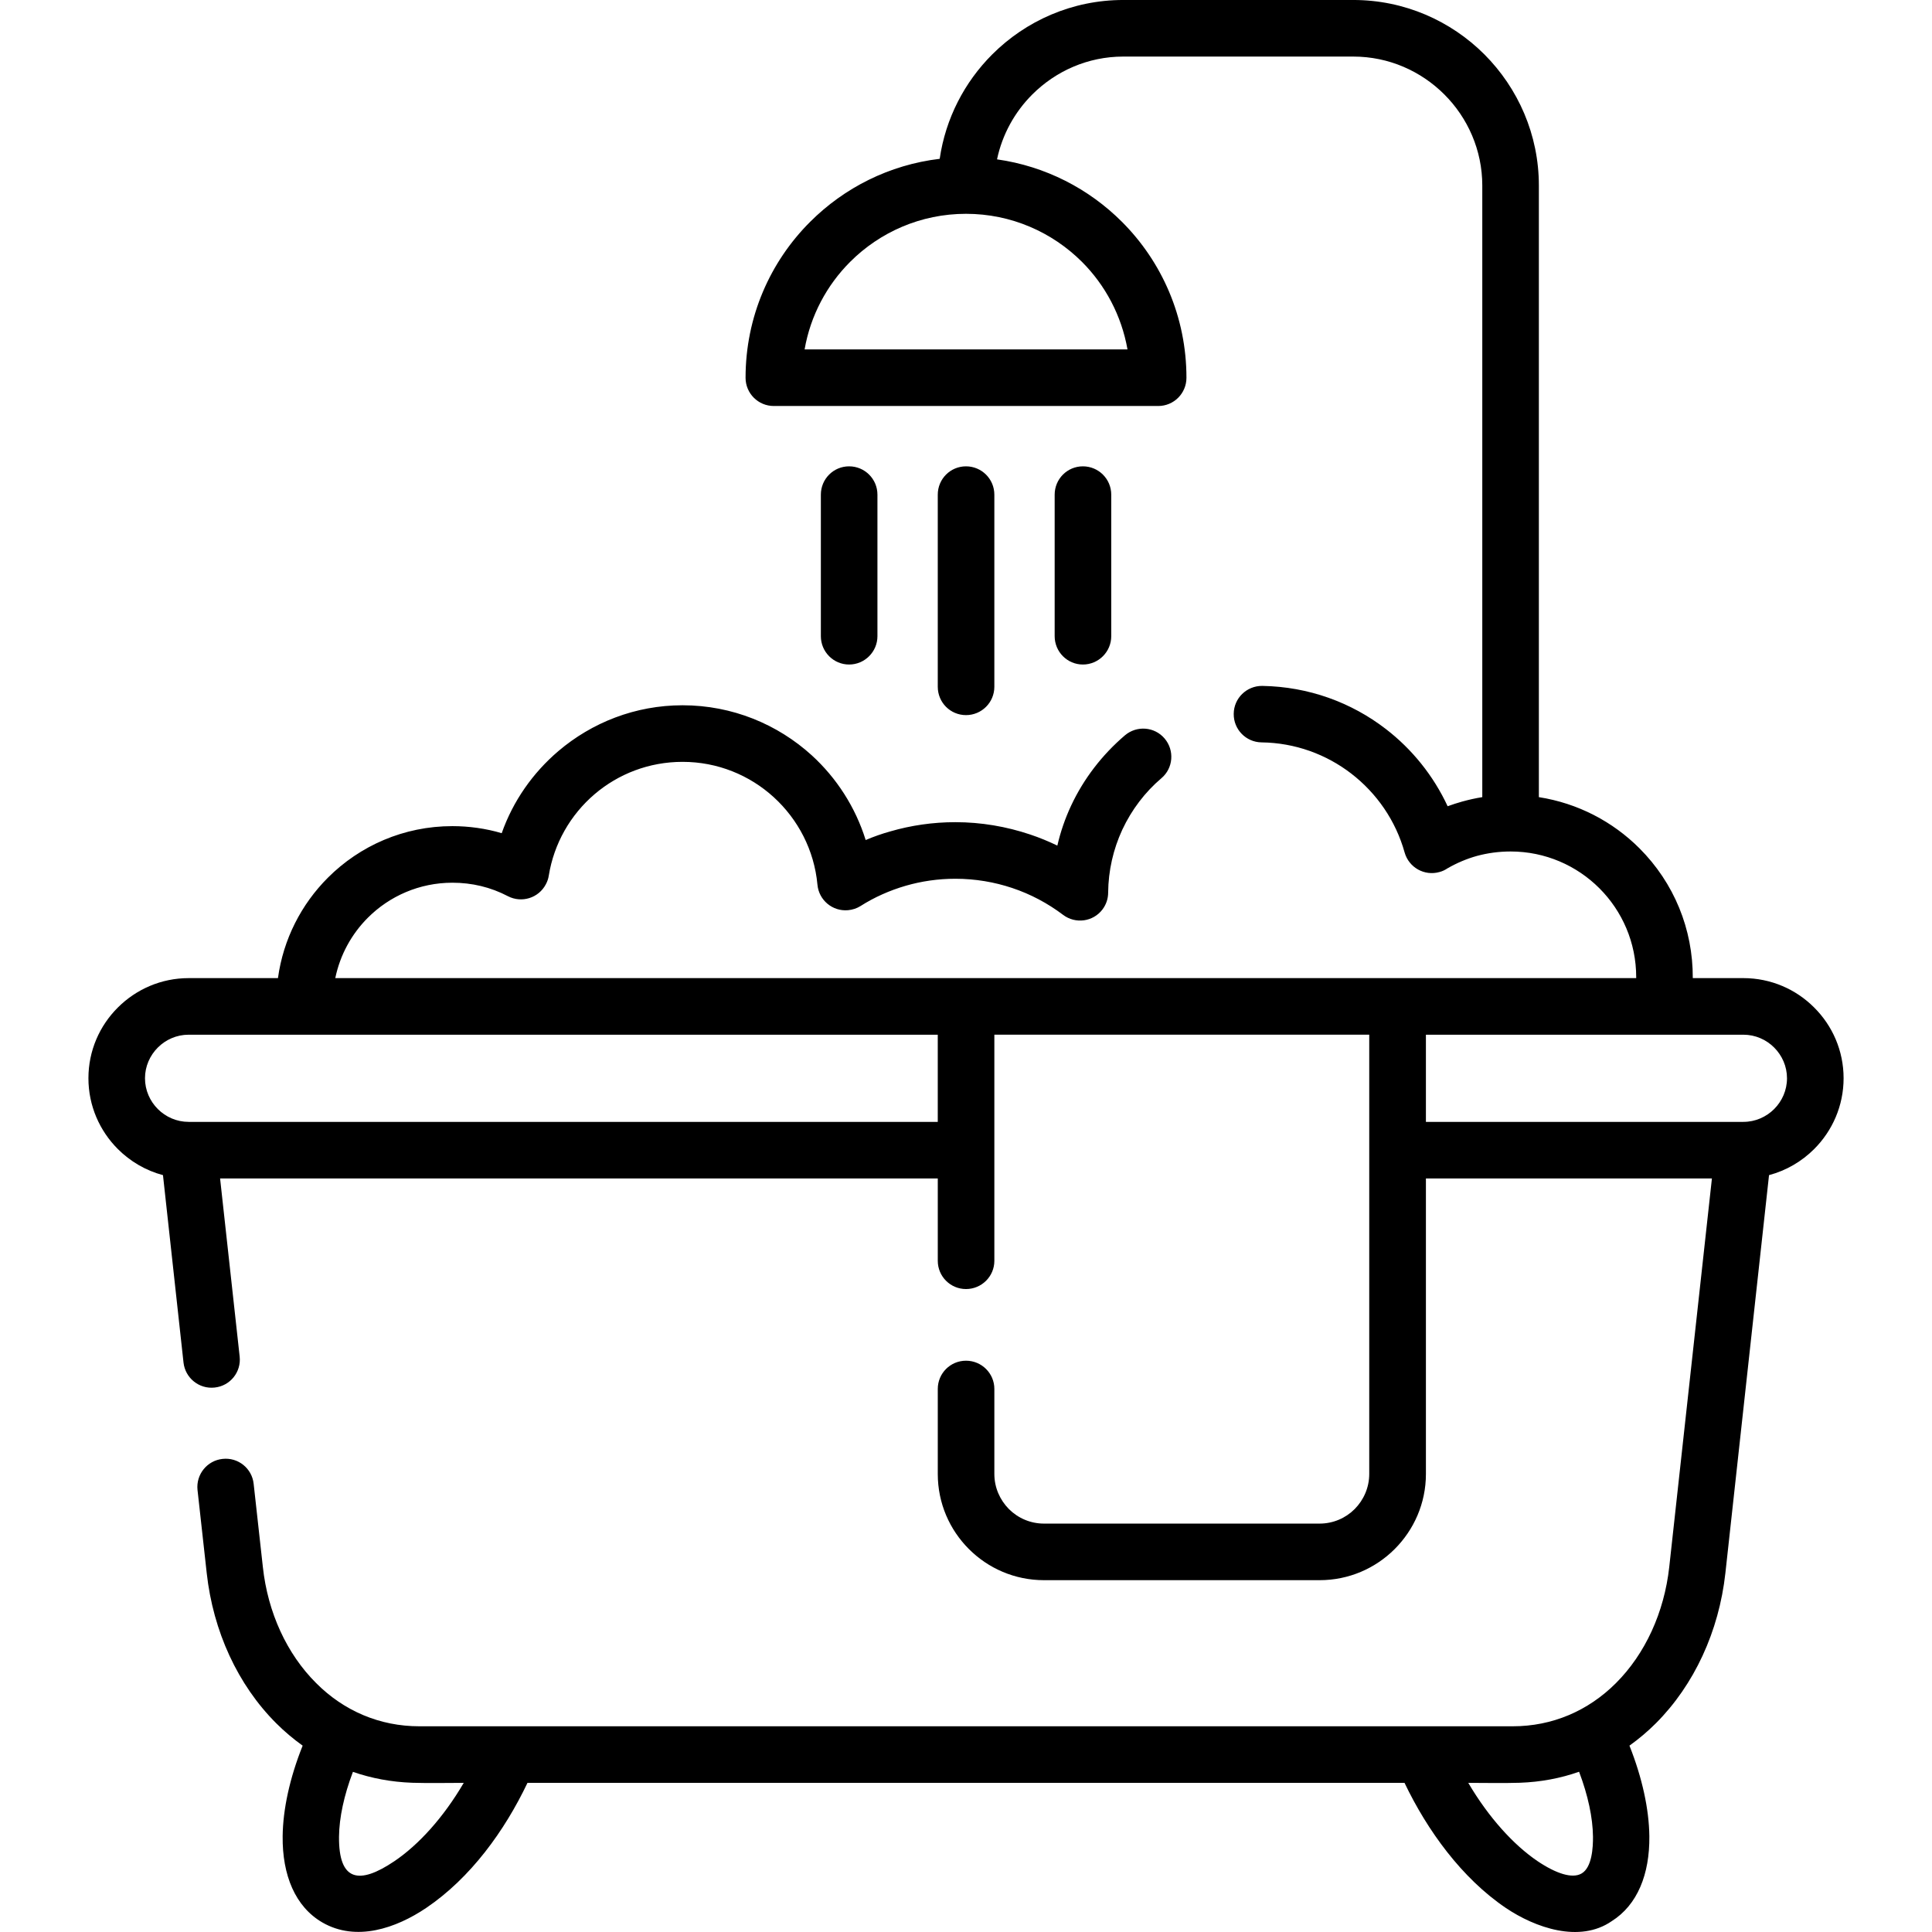 <svg id="Layer_1" enable-background="new 0 0 512 512" height="512" viewBox="0 0 512 512" width="512" xmlns="http://www.w3.org/2000/svg"><g><path d="m468.811 311.423-11.564 105.442c-1.701 15.477-8.276 29.649-18.396 39.796-2.182 2.183-4.534 4.167-7.029 5.953 3.401 8.56 5.186 16.865 5.272 23.98.113 10.119-3.174 18.253-9.977 22.534-8.531 5.895-20.324 1.701-28.033-3.486-11.706-7.908-20.834-20.55-26.87-33.164h-232.428c-6.065 12.727-15.079 25.199-26.87 33.164-7.965 5.357-18.509 9.014-27.494 3.827-7.172-4.167-10.63-12.501-10.517-22.874.085-7.115 1.871-15.42 5.301-23.98-2.494-1.786-4.847-3.77-7.029-5.953-10.148-10.147-16.695-24.319-18.396-39.796l-2.438-22.024c-.426-4.109 2.551-7.794 6.66-8.22 4.11-.454 7.795 2.522 8.221 6.632l2.438 22.024c1.304 12.046 6.349 23.016 14.115 30.754 7.37 7.398 16.865 11.451 27.353 11.451h23.81 265.959c10.459 0 19.955-4.053 27.353-11.451 7.738-7.738 12.783-18.707 14.115-30.754l11.31-102.977h-75.794v78.316c0 7.767-3.175 14.796-8.276 19.898-5.103 5.102-12.131 8.248-19.898 8.248h-73.044c-7.767 0-14.795-3.146-19.897-8.248s-8.248-12.131-8.248-19.898v-22.534c0-4.139 3.344-7.483 7.482-7.483s7.512 3.344 7.512 7.483v22.534c0 3.6 1.474 6.888 3.855 9.297 2.381 2.38 5.669 3.854 9.297 3.854h73.044c3.629 0 6.917-1.474 9.297-3.854 2.382-2.41 3.855-5.698 3.855-9.297v-85.827-30.584h-99.348v30.584 29.337c0 4.138-3.373 7.483-7.512 7.483s-7.482-3.345-7.482-7.483v-21.826h-190.196l5.187 47.194c.454 4.11-2.522 7.795-6.633 8.22-4.109.454-7.795-2.523-8.248-6.632l-5.442-49.66c-4.591-1.219-8.701-3.657-11.961-6.916-4.819-4.819-7.795-11.452-7.795-18.765s2.976-13.945 7.795-18.735c4.818-4.819 11.451-7.795 18.764-7.795h23.668c1.417-10.346 6.208-19.586 13.237-26.616 8.446-8.447 20.096-13.662 32.993-13.662 4.365 0 8.872.624 13.067 1.87 3.004-8.531 8.248-15.986 14.994-21.74 8.9-7.568 20.379-12.16 32.937-12.16 13.18 0 25.198 5.045 34.24 13.266 6.575 6.009 11.564 13.718 14.285 22.449 2.126-.907 4.309-1.672 6.548-2.295 5.471-1.587 11.254-2.438 17.205-2.438 6.889 0 13.549 1.162 19.813 3.259 2.466.822 4.876 1.814 7.228 2.948.851-3.685 2.069-7.2 3.628-10.545 3.346-7.171 8.249-13.52 14.286-18.679 3.147-2.665 7.852-2.296 10.517.85 2.663 3.146 2.295 7.852-.851 10.516-4.337 3.685-7.881 8.334-10.375 13.663-2.408 5.215-3.684 10.855-3.74 16.638 0 1.559-.482 3.118-1.503 4.479-2.494 3.288-7.172 3.911-10.46 1.417-4.023-3.033-8.56-5.471-13.491-7.114-4.677-1.559-9.751-2.438-15.052-2.438-4.563 0-8.956.652-13.095 1.843-4.309 1.247-8.362 3.061-12.018 5.385-.991.624-2.126.992-3.316 1.105-4.109.369-7.738-2.665-8.106-6.774-.851-9.155-5.158-17.318-11.593-23.186-6.378-5.811-14.853-9.354-24.149-9.354-8.929 0-17.035 3.231-23.271 8.532-6.491 5.527-10.827 13.18-12.188 21.627-.113.765-.368 1.531-.765 2.268-1.899 3.656-6.406 5.074-10.063 3.174-4.592-2.409-9.552-3.571-14.711-3.571-8.73 0-16.666 3.543-22.393 9.269-4.309 4.308-7.369 9.835-8.646 16.015h344.758v-.255c0-9.184-3.714-17.517-9.752-23.555-6.008-6.009-14.342-9.751-23.525-9.751-3.146 0-6.123.425-8.872 1.162-2.777.765-5.413 1.898-7.879 3.316-.624.425-1.333.766-2.098.964-3.997 1.134-8.106-1.19-9.24-5.159-2.353-8.447-7.398-15.731-14.172-20.946-6.605-5.074-14.826-8.135-23.754-8.249-4.139-.057-7.426-3.459-7.369-7.568.027-4.139 3.429-7.427 7.539-7.398 12.33.198 23.641 4.394 32.738 11.395 6.973 5.357 12.642 12.387 16.412 20.493 1.275-.454 2.551-.879 3.883-1.247 1.758-.482 3.515-.879 5.3-1.163v-162.074c0-9.381-3.854-17.942-10.033-24.121-6.208-6.208-14.739-10.062-24.15-10.062h-60.97c-9.381 0-17.914 3.854-24.12 10.062-4.621 4.621-7.938 10.573-9.325 17.177 12.84 1.815 24.348 7.795 33.105 16.553 10.573 10.573 17.092 25.17 17.092 41.327 0 4.138-3.344 7.483-7.483 7.483h-101.872c-4.139 0-7.483-3.345-7.483-7.483 0-16.156 6.52-30.754 17.12-41.327 9.014-9.014 20.976-15.107 34.326-16.695 1.559-10.714 6.576-20.323 13.918-27.664 8.9-8.901 21.201-14.428 34.721-14.428h60.97c13.55 0 25.851 5.527 34.751 14.428 8.9 8.929 14.427 21.23 14.427 34.75v162.075c10.347 1.616 19.587 6.491 26.646 13.549 9.183 9.184 14.2 21.428 14.143 34.411h13.407c7.313 0 13.974 2.976 18.764 7.795 4.818 4.79 7.795 11.422 7.795 18.735s-2.977 13.946-7.795 18.765c-3.26 3.259-7.371 5.696-11.963 6.915zm-236.281-142.829c0 4.139-3.373 7.511-7.511 7.511-4.139 0-7.483-3.373-7.483-7.511v-37.5c0-4.167 3.345-7.511 7.483-7.511s7.511 3.344 7.511 7.511zm61.962 0c0 4.139-3.373 7.511-7.512 7.511s-7.483-3.373-7.483-7.511v-37.5c0-4.167 3.344-7.511 7.483-7.511s7.512 3.344 7.512 7.511zm-30.98 13.407c0 4.167-3.373 7.511-7.512 7.511s-7.482-3.344-7.482-7.511v-50.907c0-4.167 3.344-7.511 7.482-7.511s7.512 3.344 7.512 7.511zm114.37 115.307h84.128c3.175 0 6.064-1.304 8.162-3.401 2.098-2.098 3.402-4.989 3.402-8.164 0-3.146-1.305-6.037-3.402-8.135-2.098-2.097-4.987-3.401-8.162-3.401h-84.128zm-129.364-23.101h-167.802-30.726c-3.174 0-6.065 1.304-8.163 3.401-2.097 2.098-3.401 4.989-3.401 8.135 0 3.175 1.305 6.066 3.401 8.164 2.098 2.098 4.989 3.401 8.163 3.401h198.527v-23.101zm38.208-204.819c-7.879-7.851-18.736-12.727-30.726-12.727-11.989 0-22.846 4.876-30.697 12.727-6.18 6.179-10.517 14.229-12.075 23.214h85.572c-1.587-8.985-5.895-17.035-12.074-23.214zm131.747 400.142c-4.904 1.73-10.148 2.721-15.703 2.919-4.508.142-9.128.028-13.662.028 5.441 9.24 12.046 16.468 18.366 20.749 4.933 3.316 9.185 4.677 11.622 3.288 2.834-1.587 3.089-7.001 3.061-9.807-.057-4.989-1.304-10.885-3.684-17.177zm-295.579 2.948c-4.507 0-9.127.113-13.634-.028-5.585-.198-10.828-1.19-15.731-2.891-2.381 6.264-3.629 12.16-3.686 17.149-.113 11.819 5.272 12.868 14.683 6.519 6.377-4.309 12.982-11.537 18.368-20.749z"/></g></svg>